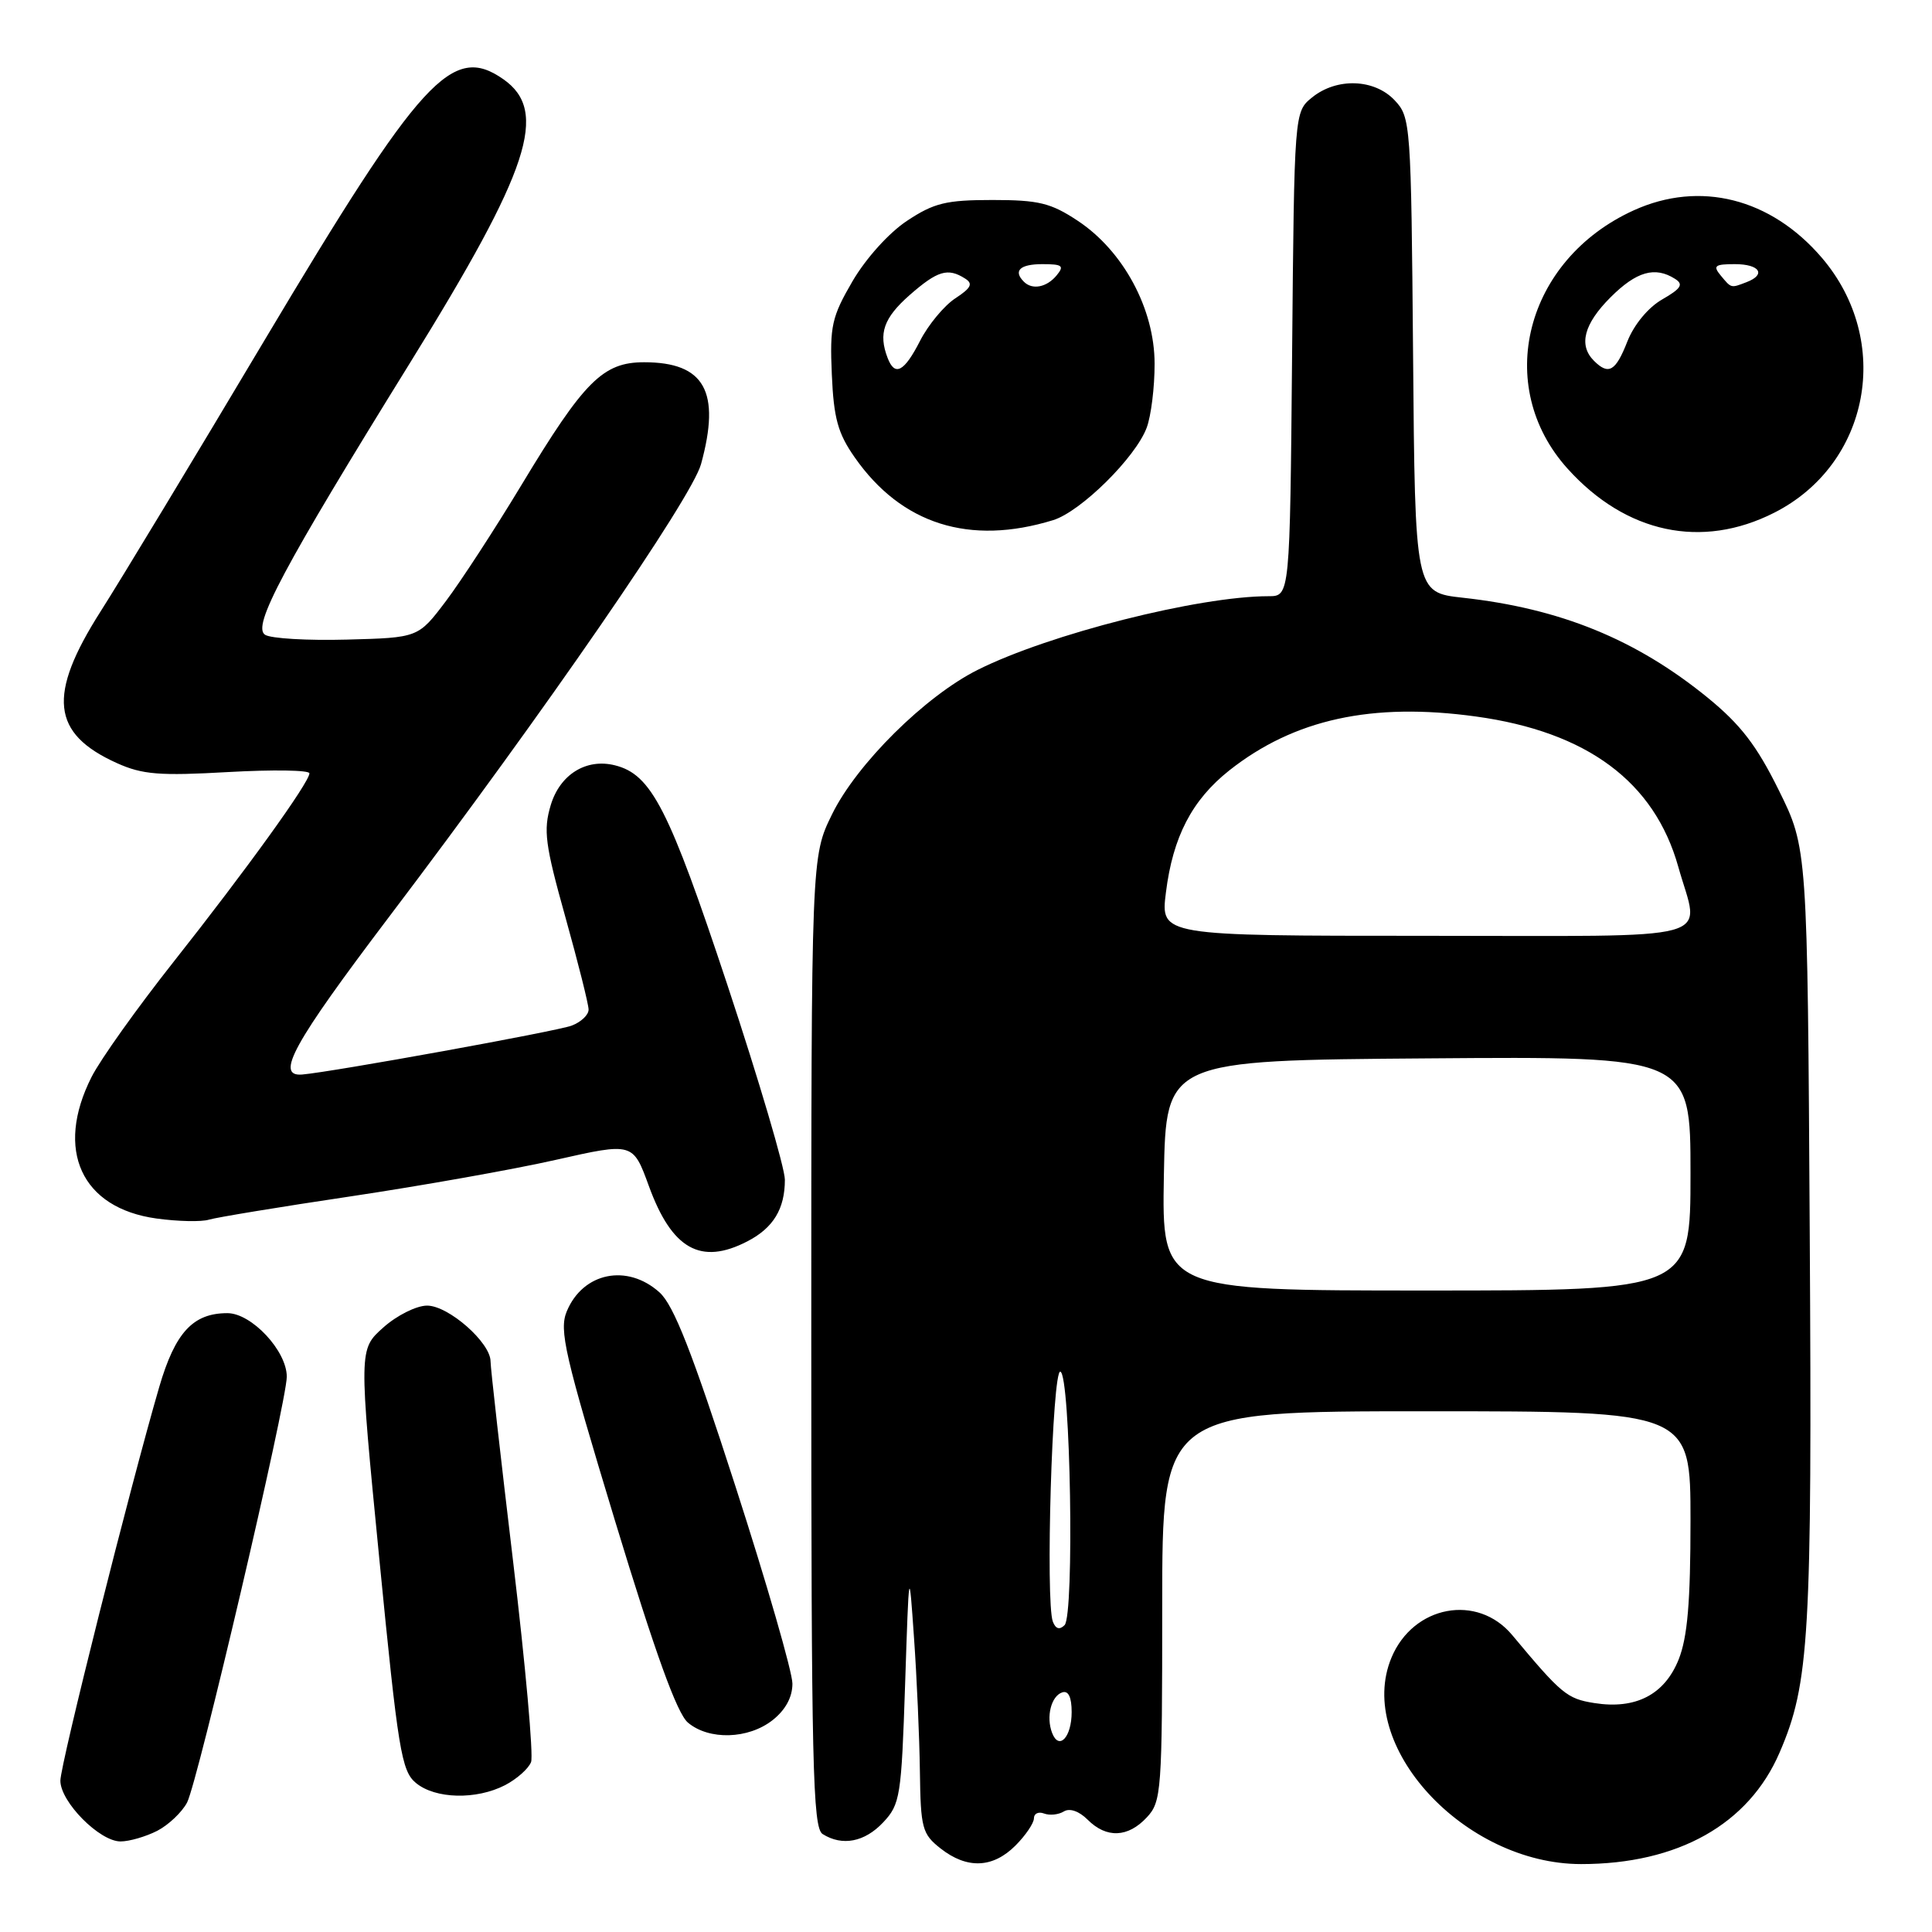 <?xml version="1.0" encoding="UTF-8" standalone="no"?>
<!DOCTYPE svg PUBLIC "-//W3C//DTD SVG 1.1//EN" "http://www.w3.org/Graphics/SVG/1.1/DTD/svg11.dtd" >
<svg xmlns="http://www.w3.org/2000/svg" xmlns:xlink="http://www.w3.org/1999/xlink" version="1.1" viewBox="0 0 256 256">
 <g >
 <path fill="currentColor"
d=" M 134.55 244.55 C 135.90 243.20 137.00 241.57 137.00 240.94 C 137.00 240.30 137.60 240.02 138.34 240.30 C 139.08 240.58 140.26 240.46 140.96 240.03 C 141.73 239.55 142.98 239.98 144.12 241.12 C 146.61 243.61 149.46 243.50 151.96 240.81 C 153.90 238.73 154.00 237.41 154.00 212.81 C 154.00 187.00 154.00 187.00 189.00 187.00 C 224.00 187.00 224.00 187.00 224.00 201.48 C 224.00 212.31 223.60 216.95 222.43 219.89 C 220.56 224.56 216.73 226.54 211.23 225.66 C 207.64 225.09 206.90 224.48 200.37 216.65 C 195.76 211.13 187.27 212.72 184.38 219.64 C 179.52 231.26 193.99 247.00 209.51 247.00 C 222.34 247.00 231.72 241.73 235.81 232.21 C 239.76 223.05 240.12 216.84 239.80 163.45 C 239.50 112.39 239.50 112.39 235.70 104.71 C 232.77 98.77 230.63 96.00 226.27 92.44 C 216.79 84.72 206.75 80.62 193.81 79.20 C 187.50 78.50 187.50 78.50 187.24 47.05 C 186.98 16.38 186.92 15.54 184.81 13.30 C 182.13 10.44 177.13 10.26 173.86 12.91 C 171.50 14.82 171.50 14.82 171.21 46.91 C 170.92 79.00 170.92 79.00 168.09 79.00 C 158.85 79.00 139.00 84.02 129.55 88.76 C 122.59 92.24 113.52 101.23 110.25 107.90 C 107.50 113.50 107.50 113.50 107.50 177.79 C 107.50 233.84 107.69 242.19 109.00 243.02 C 111.60 244.66 114.57 244.09 117.03 241.47 C 119.28 239.08 119.44 238.03 119.93 223.22 C 120.45 207.50 120.45 207.50 121.11 217.00 C 121.48 222.22 121.83 230.18 121.89 234.68 C 121.99 242.26 122.19 243.01 124.63 244.93 C 128.13 247.68 131.55 247.55 134.55 244.55 Z  M 20.84 242.59 C 22.34 241.81 24.12 240.12 24.79 238.84 C 26.21 236.11 38.00 185.77 38.00 182.42 C 38.00 178.99 33.33 174.00 30.13 174.00 C 25.57 174.00 23.21 176.56 21.10 183.78 C 17.24 197.02 8.00 233.80 8.00 235.95 C 8.00 238.76 13.19 244.00 15.97 244.00 C 17.14 244.00 19.33 243.36 20.84 242.59 Z  M 66.93 236.54 C 68.48 235.73 70.03 234.36 70.37 233.48 C 70.70 232.61 69.63 220.65 67.99 206.91 C 66.35 193.18 65.00 181.24 65.00 180.39 C 65.00 177.90 59.43 173.00 56.59 173.00 C 55.18 173.00 52.58 174.30 50.79 175.90 C 47.54 178.80 47.54 178.80 50.27 206.65 C 52.75 231.94 53.19 234.66 55.11 236.25 C 57.68 238.38 63.11 238.51 66.93 236.54 Z  M 102.37 227.93 C 104.08 226.58 105.00 224.89 105.00 223.09 C 105.00 221.57 101.60 209.79 97.44 196.91 C 91.71 179.15 89.28 172.96 87.39 171.25 C 83.11 167.40 77.24 168.60 75.10 173.76 C 74.06 176.26 74.81 179.48 81.50 201.54 C 86.83 219.07 89.70 227.02 91.15 228.25 C 93.94 230.61 99.15 230.46 102.37 227.93 Z  M 99.02 164.49 C 102.47 162.71 104.00 160.19 104.00 156.32 C 104.00 154.77 100.57 143.15 96.38 130.50 C 88.63 107.13 86.32 102.62 81.49 101.41 C 77.68 100.45 74.19 102.62 72.97 106.70 C 71.98 110.01 72.23 111.92 74.91 121.50 C 76.60 127.55 77.99 133.07 77.99 133.77 C 78.00 134.48 76.99 135.43 75.75 135.90 C 73.79 136.65 43.99 142.05 40.04 142.38 C 36.41 142.68 38.86 138.25 51.56 121.48 C 72.16 94.30 91.65 66.01 92.89 61.50 C 95.53 51.88 93.37 48.00 85.35 48.00 C 79.89 48.00 77.41 50.48 69.10 64.26 C 65.59 70.08 61.07 77.02 59.07 79.67 C 55.42 84.50 55.42 84.50 45.96 84.75 C 40.76 84.89 35.88 84.61 35.12 84.11 C 33.38 82.99 37.48 75.29 54.38 48.00 C 70.21 22.45 72.74 14.73 66.70 10.50 C 59.93 5.76 55.82 10.25 35.10 45.00 C 25.76 60.68 15.97 76.88 13.34 81.00 C 6.26 92.12 6.80 97.20 15.50 101.12 C 18.88 102.64 21.16 102.82 30.25 102.30 C 36.16 101.97 41.00 102.04 41.00 102.47 C 41.00 103.66 32.63 115.27 22.96 127.50 C 18.18 133.55 13.30 140.39 12.13 142.71 C 7.24 152.38 10.78 160.09 20.74 161.46 C 23.57 161.85 26.70 161.92 27.69 161.61 C 28.69 161.31 37.15 159.91 46.50 158.52 C 55.85 157.12 68.08 154.95 73.68 153.68 C 83.87 151.38 83.87 151.38 85.98 157.16 C 89.03 165.53 92.85 167.68 99.02 164.49 Z  M 139.55 68.92 C 143.21 67.79 150.46 60.63 151.94 56.68 C 152.52 55.14 153.00 51.31 152.99 48.18 C 152.98 40.93 148.85 33.25 142.80 29.25 C 139.24 26.89 137.62 26.50 131.50 26.50 C 125.38 26.50 123.76 26.89 120.20 29.25 C 117.80 30.83 114.74 34.23 112.97 37.25 C 110.21 41.99 109.94 43.19 110.22 49.60 C 110.47 55.41 111.02 57.42 113.25 60.60 C 119.44 69.47 128.48 72.33 139.55 68.92 Z  M 235.09 67.94 C 247.79 61.51 250.83 45.18 241.40 34.15 C 234.64 26.26 225.24 23.89 216.48 27.87 C 202.09 34.41 197.81 51.15 207.73 62.12 C 215.45 70.67 225.49 72.81 235.09 67.94 Z  M 139.41 229.62 C 138.59 227.49 139.28 224.74 140.75 224.25 C 141.57 223.98 142.00 224.88 142.00 226.86 C 142.00 230.19 140.32 231.99 139.41 229.62 Z  M 139.51 214.88 C 138.51 212.27 139.43 181.48 140.50 181.75 C 141.85 182.08 142.38 214.02 141.06 215.34 C 140.40 216.00 139.88 215.84 139.51 214.88 Z  M 154.22 155.75 C 154.50 140.50 154.50 140.50 189.25 140.24 C 224.00 139.97 224.00 139.97 224.00 155.49 C 224.00 171.00 224.00 171.00 188.97 171.00 C 153.95 171.00 153.95 171.00 154.22 155.75 Z  M 154.49 118.26 C 155.41 110.88 157.94 106.01 162.88 102.09 C 171.47 95.30 181.79 93.04 195.57 94.94 C 210.31 96.97 219.22 103.59 222.38 114.85 C 225.21 124.96 228.73 124.00 188.88 124.00 C 153.77 124.00 153.77 124.00 154.49 118.26 Z  M 117.61 47.42 C 116.37 44.19 117.09 42.13 120.53 39.10 C 124.23 35.86 125.59 35.45 127.88 36.91 C 128.97 37.59 128.68 38.16 126.57 39.54 C 125.10 40.51 123.00 43.04 121.92 45.15 C 119.81 49.28 118.57 49.94 117.61 47.42 Z  M 135.67 37.33 C 134.22 35.88 135.15 35.00 138.12 35.00 C 140.78 35.00 141.06 35.22 140.00 36.50 C 138.69 38.08 136.78 38.45 135.67 37.33 Z  M 211.20 47.80 C 209.14 45.74 209.87 42.93 213.40 39.40 C 216.83 35.97 219.29 35.26 221.95 36.95 C 223.11 37.68 222.76 38.23 220.26 39.67 C 218.40 40.73 216.52 43.01 215.64 45.23 C 214.08 49.22 213.15 49.75 211.20 47.80 Z  M 228.00 36.50 C 226.94 35.22 227.22 35.00 229.88 35.00 C 233.18 35.00 234.07 36.38 231.42 37.39 C 229.33 38.19 229.43 38.22 228.00 36.50 Z "/>
</g>
</svg>